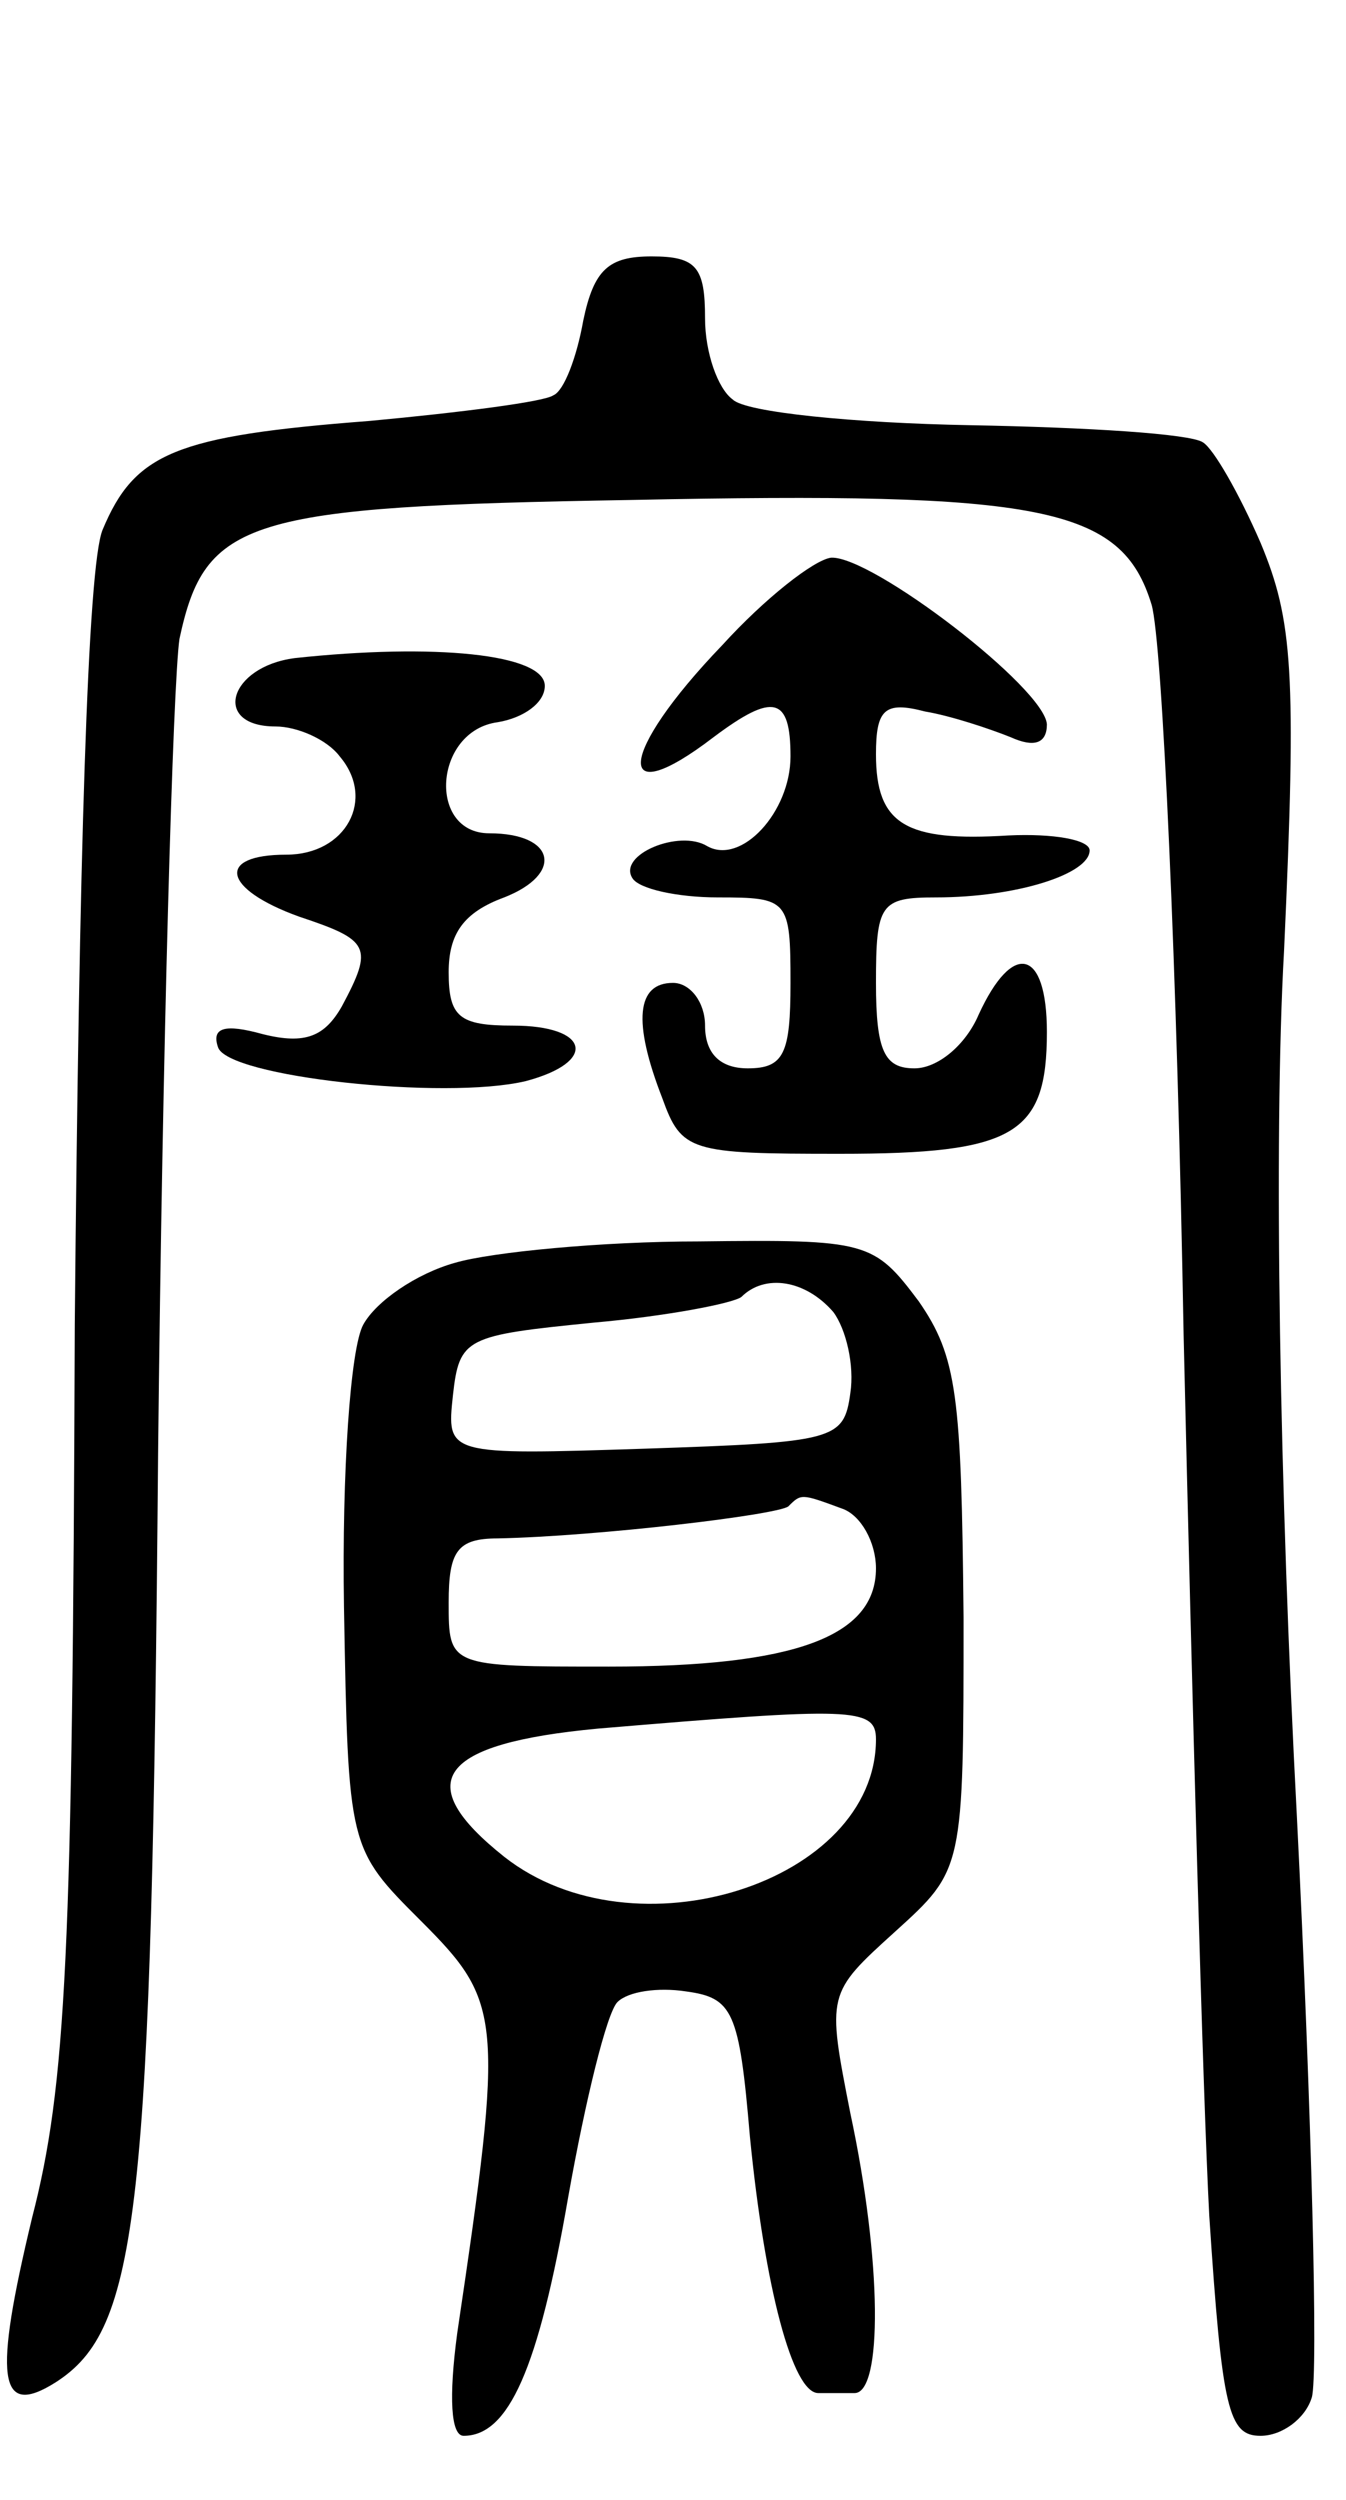 <svg version="1.0" xmlns="http://www.w3.org/2000/svg"
 width="63pt" height="117pt" viewBox="0 0 63 117"
 preserveAspectRatio="xMidYMid meet">
<g transform="translate(0,117) scale(0.1,-0.1)"
fill="#000000" stroke="none">
<path d="M273 1020 c-3 -17 -9 -33 -14 -35 -4 -3 -43 -8 -86 -12 -91 -7 -110
-15 -125 -51 -7 -17 -11 -154 -13 -372 -1 -295 -4 -356 -20 -418 -18 -75 -16
-94 11 -77 39 25 45 78 48 435 2 190 7 361 10 381 12 56 31 62 211 65 193 4
230 -3 244 -49 5 -17 12 -171 15 -342 4 -171 9 -356 12 -412 6 -91 9 -103 24
-103 10 0 21 8 24 18 3 10 0 132 -7 272 -8 152 -11 316 -6 405 6 131 4 155
-11 191 -10 23 -22 44 -27 47 -6 4 -54 7 -109 8 -54 1 -105 6 -111 12 -7 5
-13 22 -13 38 0 24 -4 29 -25 29 -20 0 -27 -6 -32 -30z"/>
<path d="M338 868 c-49 -51 -51 -79 -4 -43 28 21 36 19 36 -9 0 -26 -23 -51
-39 -42 -13 8 -42 -4 -35 -15 3 -5 21 -9 40 -9 33 0 34 -1 34 -40 0 -33 -3
-40 -20 -40 -13 0 -20 7 -20 20 0 11 -7 20 -15 20 -17 0 -19 -18 -5 -54 9 -25
13 -26 83 -26 82 0 97 9 97 57 0 39 -16 43 -32 8 -6 -14 -19 -25 -30 -25 -14
0 -18 8 -18 40 0 37 2 40 28 40 38 0 72 11 72 22 0 5 -17 8 -38 7 -48 -3 -62
5 -62 38 0 21 4 25 23 20 12 -2 30 -8 40 -12 11 -5 17 -3 17 6 -1 17 -82 79
-101 78 -8 -1 -31 -19 -51 -41z"/>
<path d="M138 862 c-31 -4 -39 -32 -9 -32 10 0 24 -6 30 -14 17 -20 3 -46 -25
-46 -33 0 -30 -16 6 -29 33 -11 35 -14 20 -42 -8 -14 -17 -18 -37 -13 -18 5
-24 3 -21 -6 4 -14 106 -25 144 -16 34 9 30 26 -6 26 -25 0 -30 4 -30 25 0 18
7 28 26 35 28 11 24 30 -7 30 -29 0 -26 48 4 52 12 2 22 9 22 17 0 15 -52 20
-117 13z"/>
<path d="M213 579 c-18 -5 -37 -18 -43 -29 -6 -11 -10 -69 -9 -132 2 -113 2
-113 36 -147 38 -38 39 -45 17 -193 -4 -30 -3 -48 3 -48 21 0 35 31 49 112 8
45 18 86 23 91 5 5 19 7 32 5 22 -3 25 -9 30 -68 7 -71 20 -120 32 -120 4 0
12 0 17 0 13 0 13 61 -2 131 -11 56 -11 56 21 85 32 29 32 29 32 147 -1 104
-3 122 -21 148 -21 28 -24 29 -103 28 -45 0 -97 -5 -114 -10z m177 -23 c6 -8
10 -25 8 -38 -3 -22 -7 -23 -96 -26 -93 -3 -93 -3 -90 25 3 27 6 28 66 34 34
3 65 9 69 12 11 11 30 8 43 -7z m4 -92 c9 -3 16 -16 16 -28 0 -32 -38 -46
-125 -46 -75 0 -75 0 -75 30 0 24 4 30 23 30 47 1 131 11 136 15 6 6 6 6 25
-1z m16 -108 c0 -67 -113 -103 -174 -55 -44 35 -31 53 44 60 119 10 130 10
130 -5z"/>
</g>
</svg>
